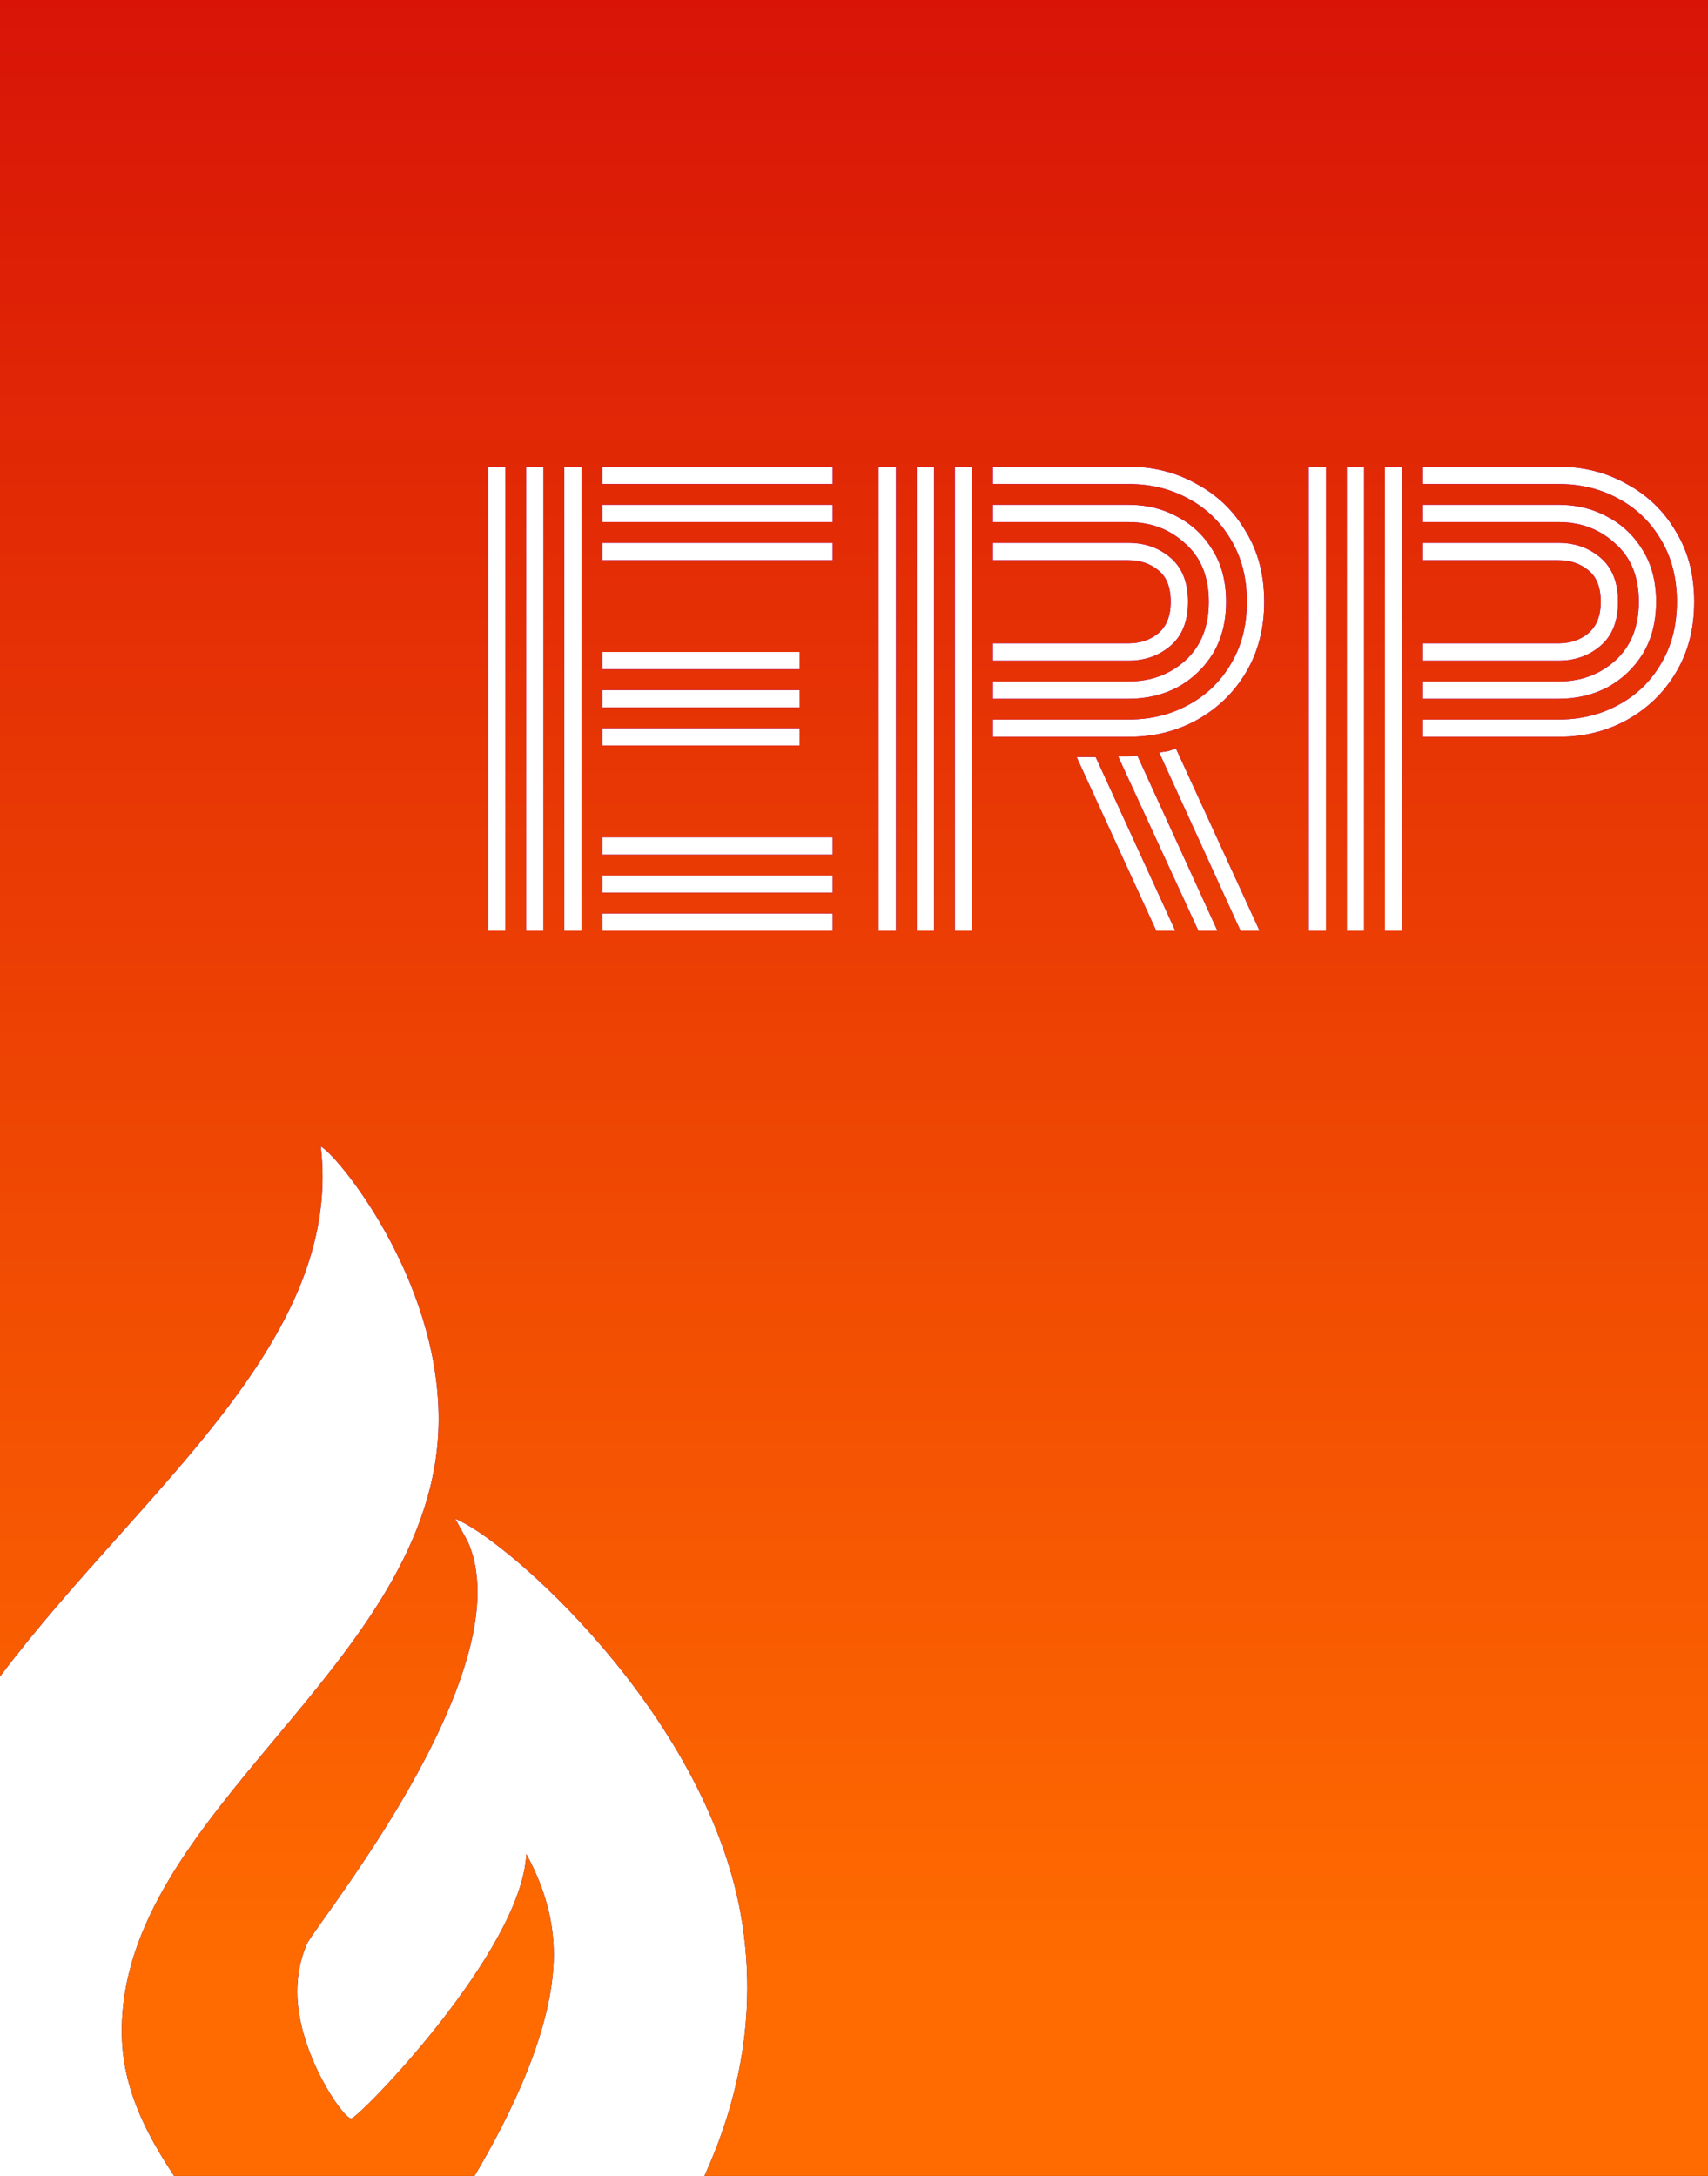 <svg width="848" height="1080" viewBox="0 0 848 1080" fill="none" xmlns="http://www.w3.org/2000/svg">
<path fill-rule="evenodd" clip-rule="evenodd" d="M0 0H848V1080H349.751C363.133 1050.5 371.008 1019.34 371.008 986.543C371.008 974.571 369.961 962.299 367.716 949.728C349.608 849.757 250.984 763.554 225.992 753.827L231.978 764.602C235.57 772.234 237.066 780.914 237.066 790.193C237.066 845.118 182.388 922.035 160.829 952.362C156.13 958.973 153.004 963.37 152.361 964.843C149.069 972.476 147.572 980.557 147.572 988.489C147.572 1018.57 170.32 1051.49 174.361 1051.49C177.952 1051.49 259.066 968.584 261.311 920.245C270.889 937.755 274.929 954.068 274.929 970.231C274.929 1006.43 253.372 1050.1 235.567 1080H86.465C71.767 1057.89 60.473 1035.24 60.473 1008.09C60.473 954.07 98.105 909.034 136.555 863.019C176.712 814.961 217.761 765.835 217.761 704.29C217.761 633.802 166.878 572.592 159.246 569C159.844 573.939 160.143 579.027 160.143 583.966C160.143 649.106 110.975 704.118 59.112 762.145C38.9 784.758 18.279 807.83 0 832.137V0ZM280.151 231.621V462H288.747V231.621H280.151ZM242.327 231.621V462H250.923V231.621H242.327ZM261.239 231.621V462H269.835V231.621H261.239ZM299.062 231.621V240.217H413.392V231.621H299.062ZM299.062 250.533V259.129H413.392V250.533H299.062ZM299.062 269.444V278.041H413.392V269.444H299.062ZM299.062 323.601V332.197H397.059V323.601H299.062ZM299.062 342.512V351.109H397.059V342.512H299.062ZM299.062 361.424V370.02H397.059V361.424H299.062ZM299.062 415.58V424.177H413.392V415.58H299.062ZM299.062 434.492V443.088H413.392V434.492H299.062ZM299.062 453.404V462H413.392V453.404H299.062ZM474.07 231.621V462H482.666V231.621H474.07ZM436.246 231.621V462H444.842V231.621H436.246ZM455.158 231.621V462H463.754V231.621H455.158ZM560.318 357.126H492.981V365.722H560.318C572.735 365.722 584.006 362.952 594.13 357.412C604.446 351.682 612.564 343.849 618.486 333.916C624.599 323.792 627.656 312.043 627.656 298.671C627.656 285.3 624.599 273.647 618.486 263.713C612.564 253.589 604.446 245.757 594.13 240.217C584.006 234.486 572.735 231.621 560.318 231.621H492.981V240.217H560.318C571.207 240.217 581.045 242.605 589.832 247.381C598.81 252.156 605.878 258.938 611.036 267.725C616.385 276.512 619.059 286.828 619.059 298.671C619.059 310.515 616.385 320.831 611.036 329.618C605.878 338.405 598.81 345.187 589.832 349.962C581.045 354.738 571.207 357.126 560.318 357.126ZM492.981 338.214V346.81H560.318C569.297 346.81 577.415 344.9 584.674 341.08C591.933 337.068 597.76 331.528 602.153 324.46C606.547 317.201 608.744 308.605 608.744 298.671C608.744 288.738 606.547 280.237 602.153 273.169C597.76 265.91 591.933 260.37 584.674 256.55C577.415 252.538 569.297 250.533 560.318 250.533H492.981V259.129H560.318C571.398 259.129 580.758 262.663 588.399 269.731C596.232 276.608 600.148 286.255 600.148 298.671C600.148 311.088 596.232 320.831 588.399 327.899C580.758 334.776 571.398 338.214 560.318 338.214H492.981ZM492.981 319.302V327.899H560.318C568.533 327.899 575.505 325.415 581.236 320.449C586.967 315.482 589.832 308.223 589.832 298.671C589.832 289.12 586.967 281.861 581.236 276.894C575.505 271.928 568.533 269.444 560.318 269.444H492.981V278.041H560.318C566.049 278.041 570.92 279.664 574.932 282.912C579.135 286.159 581.236 291.412 581.236 298.671C581.236 305.74 579.135 310.993 574.932 314.431C570.92 317.679 566.049 319.302 560.318 319.302H492.981ZM575.505 373.459L615.907 462H625.363L583.815 371.453C582.478 372.026 581.045 372.504 579.517 372.886L575.505 373.459ZM555.161 375.465L594.99 462H604.446L564.617 374.891C563.088 375.082 561.465 375.274 559.745 375.465H555.161ZM534.53 375.751L574.072 462H583.528L543.986 375.751H534.53ZM696.173 231.621H687.576V462H696.173V231.621ZM658.349 231.621H649.753V462H658.349V231.621ZM677.261 231.621H668.665V462H677.261V231.621ZM773.825 357.126H706.488V365.722H773.825C786.242 365.722 797.513 362.952 807.637 357.412C817.953 351.682 826.071 343.849 831.993 333.916C838.106 323.792 841.162 312.043 841.162 298.671C841.162 285.3 838.106 273.647 831.993 263.713C826.071 253.589 817.953 245.757 807.637 240.217C797.513 234.486 786.242 231.621 773.825 231.621H706.488V240.217H773.825C784.714 240.217 794.552 242.605 803.339 247.381C812.317 252.156 819.385 258.938 824.543 267.725C829.892 276.512 832.566 286.828 832.566 298.671C832.566 310.515 829.892 320.831 824.543 329.618C819.385 338.405 812.317 345.187 803.339 349.962C794.552 354.738 784.714 357.126 773.825 357.126ZM706.488 338.214V346.81H773.825C782.804 346.81 790.922 344.9 798.181 341.08C805.44 337.068 811.267 331.528 815.66 324.46C820.054 317.201 822.251 308.605 822.251 298.671C822.251 288.738 820.054 280.237 815.66 273.169C811.267 265.91 805.44 260.37 798.181 256.55C790.922 252.538 782.804 250.533 773.825 250.533H706.488V259.129H773.825C784.905 259.129 794.265 262.663 801.906 269.731C809.738 276.608 813.654 286.255 813.654 298.671C813.654 311.088 809.738 320.831 801.906 327.899C794.265 334.776 784.905 338.214 773.825 338.214H706.488ZM706.488 319.302V327.899H773.825C782.039 327.899 789.012 325.415 794.743 320.449C800.474 315.482 803.339 308.223 803.339 298.671C803.339 289.12 800.474 281.861 794.743 276.894C789.012 271.928 782.039 269.444 773.825 269.444H706.488V278.041H773.825C779.556 278.041 784.427 279.664 788.439 282.912C792.641 286.159 794.743 291.412 794.743 298.671C794.743 305.74 792.641 310.993 788.439 314.431C784.427 317.679 779.556 319.302 773.825 319.302H706.488Z" fill="url(#paint0_linear_17_358)"/>
<path fill-rule="evenodd" clip-rule="evenodd" d="M0 0H848V1080H349.751C363.133 1050.5 371.008 1019.34 371.008 986.543C371.008 974.571 369.961 962.299 367.716 949.728C349.608 849.757 250.984 763.554 225.992 753.827L231.978 764.602C235.57 772.234 237.066 780.914 237.066 790.193C237.066 845.118 182.388 922.035 160.829 952.362C156.13 958.973 153.004 963.37 152.361 964.843C149.069 972.476 147.572 980.557 147.572 988.489C147.572 1018.57 170.32 1051.49 174.361 1051.49C177.952 1051.49 259.066 968.584 261.311 920.245C270.889 937.755 274.929 954.068 274.929 970.231C274.929 1006.43 253.372 1050.1 235.567 1080H86.465C71.767 1057.89 60.473 1035.24 60.473 1008.09C60.473 954.07 98.105 909.034 136.555 863.019C176.712 814.961 217.761 765.835 217.761 704.29C217.761 633.802 166.878 572.592 159.246 569C159.844 573.939 160.143 579.027 160.143 583.966C160.143 649.106 110.975 704.118 59.112 762.145C38.9 784.758 18.279 807.83 0 832.137V0ZM280.151 231.621V462H288.747V231.621H280.151ZM242.327 231.621V462H250.923V231.621H242.327ZM261.239 231.621V462H269.835V231.621H261.239ZM299.062 231.621V240.217H413.392V231.621H299.062ZM299.062 250.533V259.129H413.392V250.533H299.062ZM299.062 269.444V278.041H413.392V269.444H299.062ZM299.062 323.601V332.197H397.059V323.601H299.062ZM299.062 342.512V351.109H397.059V342.512H299.062ZM299.062 361.424V370.02H397.059V361.424H299.062ZM299.062 415.58V424.177H413.392V415.58H299.062ZM299.062 434.492V443.088H413.392V434.492H299.062ZM299.062 453.404V462H413.392V453.404H299.062ZM474.07 231.621V462H482.666V231.621H474.07ZM436.246 231.621V462H444.842V231.621H436.246ZM455.158 231.621V462H463.754V231.621H455.158ZM560.318 357.126H492.981V365.722H560.318C572.735 365.722 584.006 362.952 594.13 357.412C604.446 351.682 612.564 343.849 618.486 333.916C624.599 323.792 627.656 312.043 627.656 298.671C627.656 285.3 624.599 273.647 618.486 263.713C612.564 253.589 604.446 245.757 594.13 240.217C584.006 234.486 572.735 231.621 560.318 231.621H492.981V240.217H560.318C571.207 240.217 581.045 242.605 589.832 247.381C598.81 252.156 605.878 258.938 611.036 267.725C616.385 276.512 619.059 286.828 619.059 298.671C619.059 310.515 616.385 320.831 611.036 329.618C605.878 338.405 598.81 345.187 589.832 349.962C581.045 354.738 571.207 357.126 560.318 357.126ZM492.981 338.214V346.81H560.318C569.297 346.81 577.415 344.9 584.674 341.08C591.933 337.068 597.76 331.528 602.153 324.46C606.547 317.201 608.744 308.605 608.744 298.671C608.744 288.738 606.547 280.237 602.153 273.169C597.76 265.91 591.933 260.37 584.674 256.55C577.415 252.538 569.297 250.533 560.318 250.533H492.981V259.129H560.318C571.398 259.129 580.758 262.663 588.399 269.731C596.232 276.608 600.148 286.255 600.148 298.671C600.148 311.088 596.232 320.831 588.399 327.899C580.758 334.776 571.398 338.214 560.318 338.214H492.981ZM492.981 319.302V327.899H560.318C568.533 327.899 575.505 325.415 581.236 320.449C586.967 315.482 589.832 308.223 589.832 298.671C589.832 289.12 586.967 281.861 581.236 276.894C575.505 271.928 568.533 269.444 560.318 269.444H492.981V278.041H560.318C566.049 278.041 570.92 279.664 574.932 282.912C579.135 286.159 581.236 291.412 581.236 298.671C581.236 305.74 579.135 310.993 574.932 314.431C570.92 317.679 566.049 319.302 560.318 319.302H492.981ZM575.505 373.459L615.907 462H625.363L583.815 371.453C582.478 372.026 581.045 372.504 579.517 372.886L575.505 373.459ZM555.161 375.465L594.99 462H604.446L564.617 374.891C563.088 375.082 561.465 375.274 559.745 375.465H555.161ZM534.53 375.751L574.072 462H583.528L543.986 375.751H534.53ZM696.173 231.621H687.576V462H696.173V231.621ZM658.349 231.621H649.753V462H658.349V231.621ZM677.261 231.621H668.665V462H677.261V231.621ZM773.825 357.126H706.488V365.722H773.825C786.242 365.722 797.513 362.952 807.637 357.412C817.953 351.682 826.071 343.849 831.993 333.916C838.106 323.792 841.162 312.043 841.162 298.671C841.162 285.3 838.106 273.647 831.993 263.713C826.071 253.589 817.953 245.757 807.637 240.217C797.513 234.486 786.242 231.621 773.825 231.621H706.488V240.217H773.825C784.714 240.217 794.552 242.605 803.339 247.381C812.317 252.156 819.385 258.938 824.543 267.725C829.892 276.512 832.566 286.828 832.566 298.671C832.566 310.515 829.892 320.831 824.543 329.618C819.385 338.405 812.317 345.187 803.339 349.962C794.552 354.738 784.714 357.126 773.825 357.126ZM706.488 338.214V346.81H773.825C782.804 346.81 790.922 344.9 798.181 341.08C805.44 337.068 811.267 331.528 815.66 324.46C820.054 317.201 822.251 308.605 822.251 298.671C822.251 288.738 820.054 280.237 815.66 273.169C811.267 265.91 805.44 260.37 798.181 256.55C790.922 252.538 782.804 250.533 773.825 250.533H706.488V259.129H773.825C784.905 259.129 794.265 262.663 801.906 269.731C809.738 276.608 813.654 286.255 813.654 298.671C813.654 311.088 809.738 320.831 801.906 327.899C794.265 334.776 784.905 338.214 773.825 338.214H706.488ZM706.488 319.302V327.899H773.825C782.039 327.899 789.012 325.415 794.743 320.449C800.474 315.482 803.339 308.223 803.339 298.671C803.339 289.12 800.474 281.861 794.743 276.894C789.012 271.928 782.039 269.444 773.825 269.444H706.488V278.041H773.825C779.556 278.041 784.427 279.664 788.439 282.912C792.641 286.159 794.743 291.412 794.743 298.671C794.743 305.74 792.641 310.993 788.439 314.431C784.427 317.679 779.556 319.302 773.825 319.302H706.488Z" fill="url(#paint1_linear_17_358)"/>
<defs>
<linearGradient id="paint0_linear_17_358" x1="424" y1="297.991" x2="424" y2="1079.04" gradientUnits="userSpaceOnUse">
<stop stop-color="#8000FF"/>
<stop offset="1" stop-color="#09006C"/>
</linearGradient>
<linearGradient id="paint1_linear_17_358" x1="424" y1="-138.017" x2="424" y2="981.802" gradientUnits="userSpaceOnUse">
<stop stop-color="#D30808"/>
<stop offset="1" stop-color="#FF6B00"/>
</linearGradient>
</defs>
</svg>
